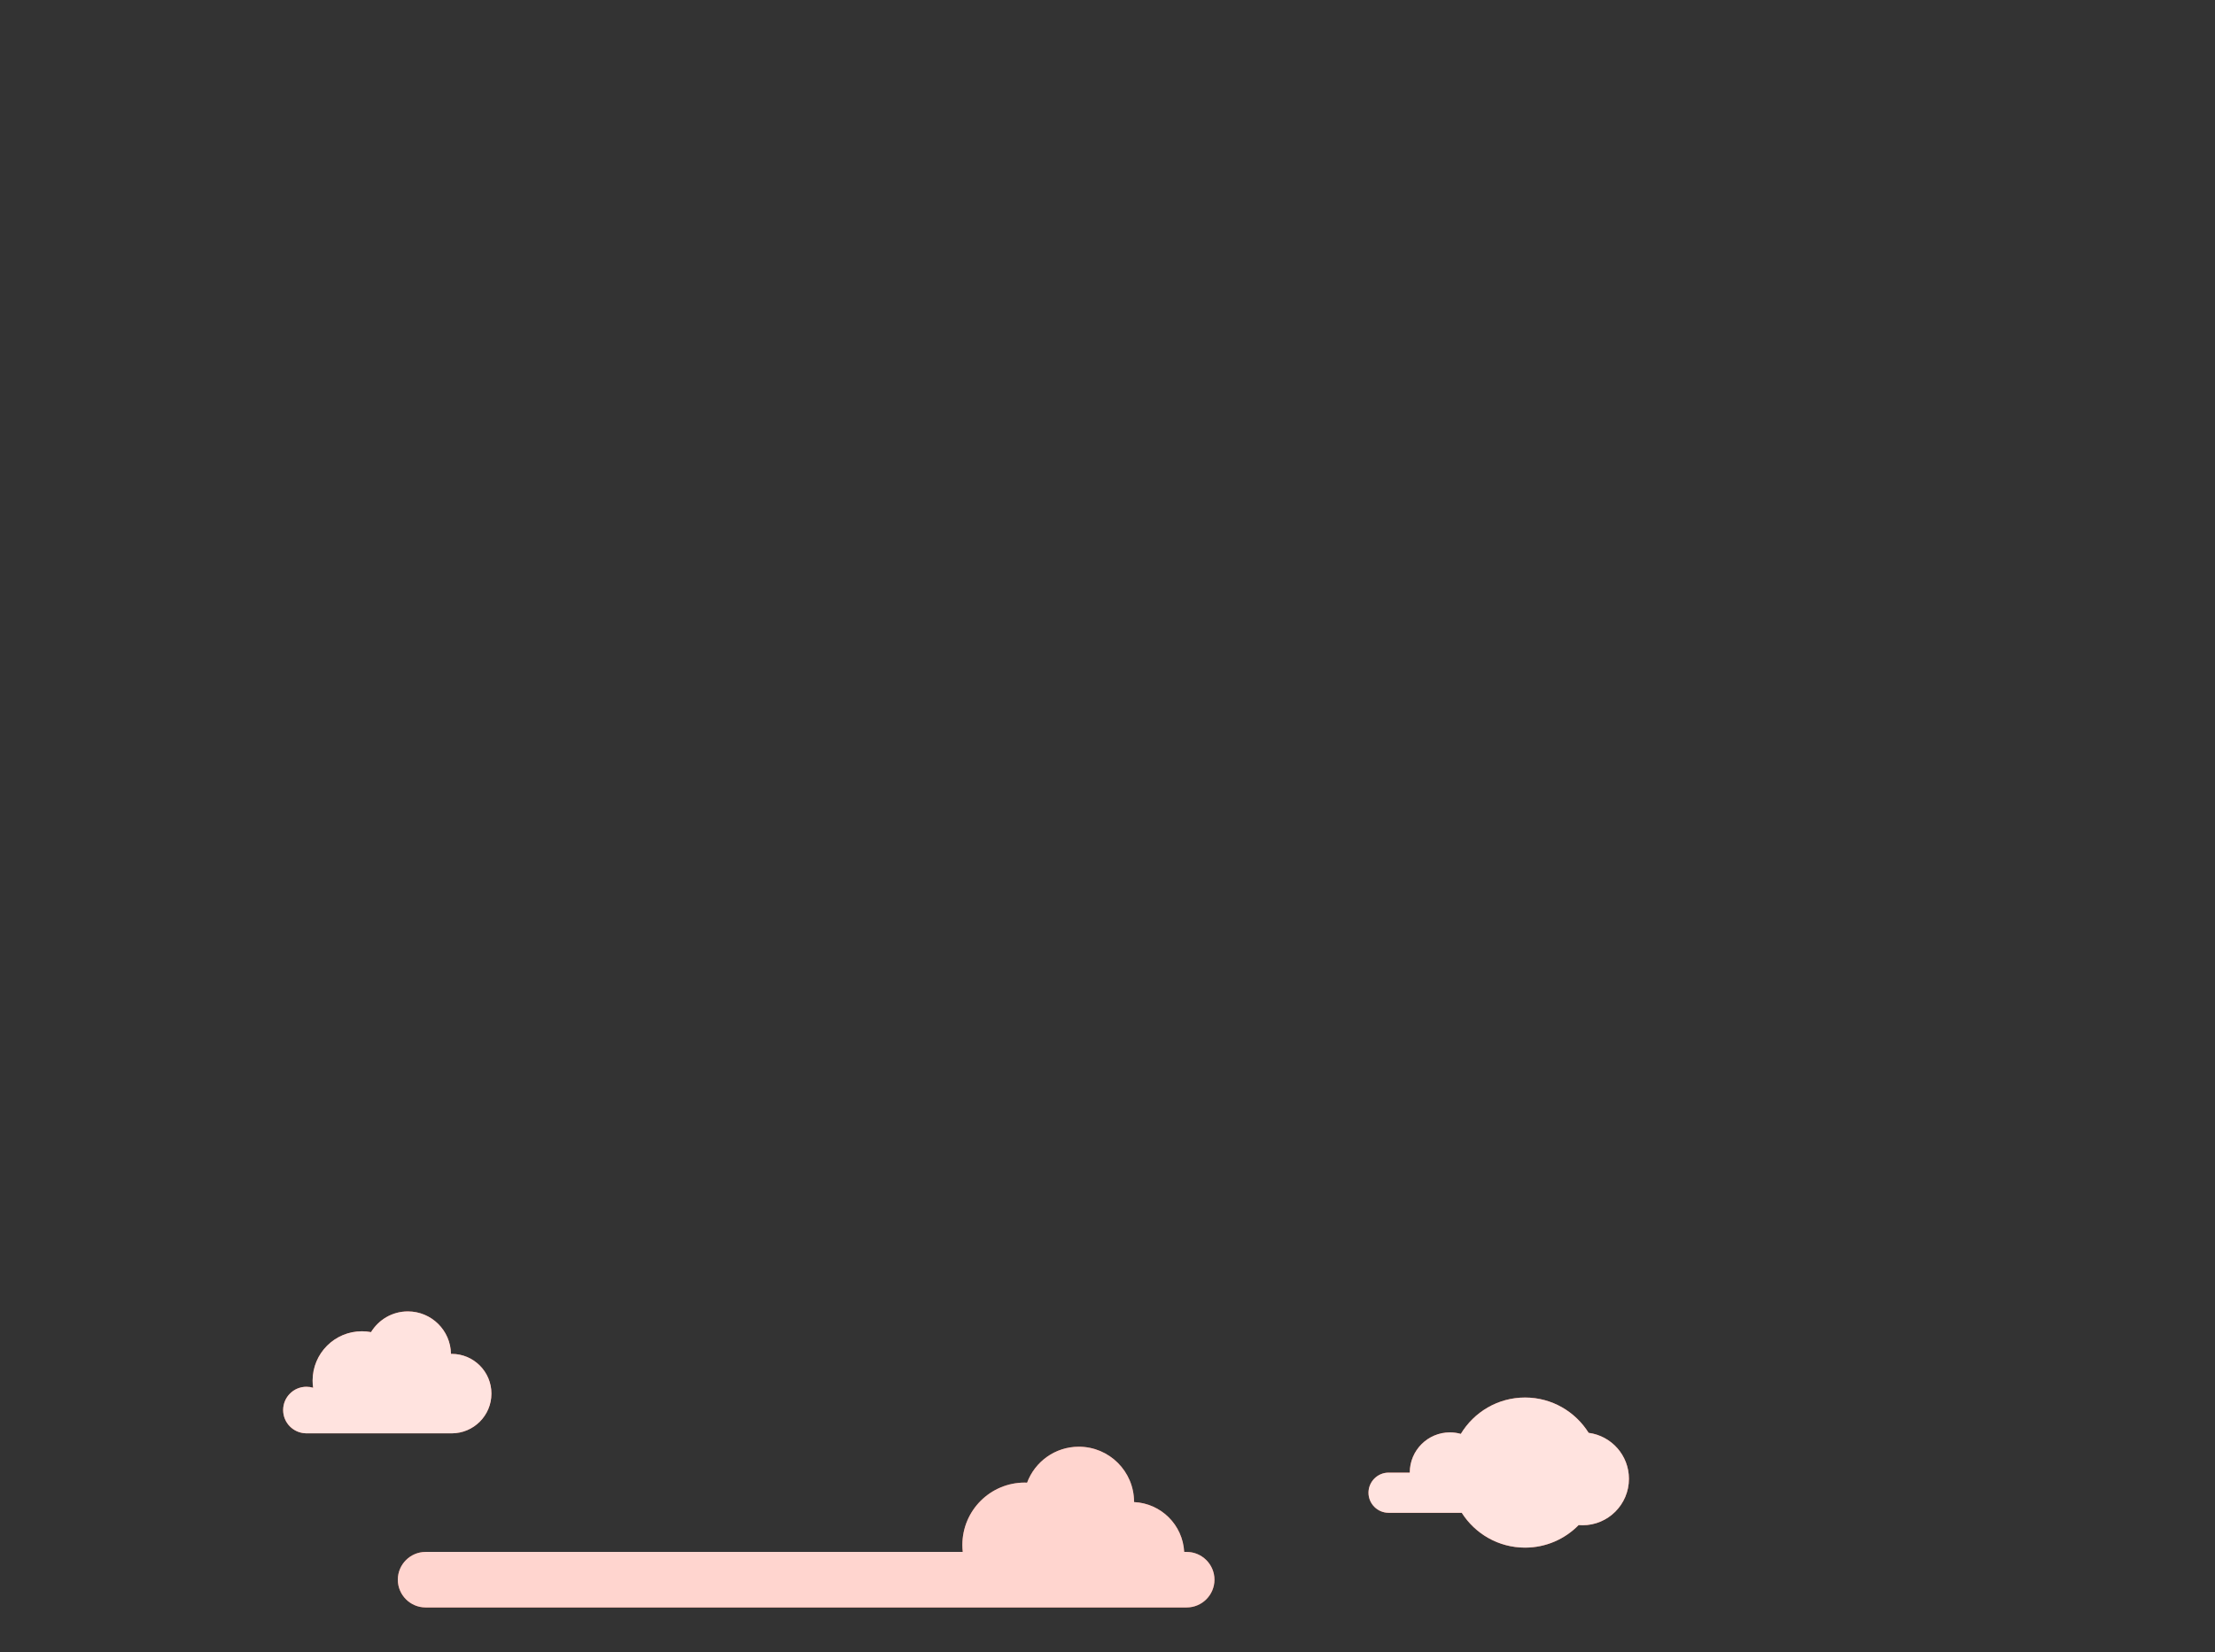 <svg width="500" height="373" viewBox="0 0 500 373" fill="none" xmlns="http://www.w3.org/2000/svg">
<rect x="0" y="0" width="500" height="373" fill="#333333" stroke="none"/>
<path d="M63.914 318.37C63.914 315.466 66.269 313.111 69.173 313.111C69.698 313.111 70.205 313.19 70.683 313.334C70.606 312.807 70.565 312.268 70.565 311.72C70.565 305.57 75.551 300.584 81.701 300.584C82.402 300.584 83.087 300.652 83.752 300.776C85.464 297.974 88.54 296.098 92.064 296.098C97.396 296.098 101.722 300.383 101.801 305.696C101.855 305.695 101.908 305.688 101.963 305.688C106.918 305.688 110.934 309.704 110.934 314.659C110.934 319.613 106.918 323.63 101.963 323.63H69.018L69.025 323.622C66.189 323.543 63.914 321.225 63.914 318.37Z" fill="#FF725E"/>
<path opacity="0.8" d="M63.914 318.37C63.914 315.466 66.269 313.111 69.173 313.111C69.698 313.111 70.205 313.19 70.683 313.334C70.606 312.807 70.565 312.268 70.565 311.72C70.565 305.57 75.551 300.584 81.701 300.584C82.402 300.584 83.087 300.652 83.752 300.776C85.464 297.974 88.54 296.098 92.064 296.098C97.396 296.098 101.722 300.383 101.801 305.696C101.855 305.695 101.908 305.688 101.963 305.688C106.918 305.688 110.934 309.704 110.934 314.659C110.934 319.613 106.918 323.63 101.963 323.63H69.018L69.025 323.622C66.189 323.543 63.914 321.225 63.914 318.37Z" fill="white"/>
<path d="M96.068 350.406H217.327C217.27 349.893 217.236 349.372 217.236 348.844C217.236 341.058 223.548 334.747 231.333 334.747C231.506 334.747 231.674 334.767 231.846 334.773C233.613 330.032 238.167 326.649 243.523 326.649C250.411 326.649 255.995 332.233 255.995 339.121C255.995 339.131 255.994 339.14 255.994 339.149C262.101 339.434 266.994 344.307 267.312 350.406H267.879C271.326 350.406 274.147 353.226 274.147 356.674C274.147 360.121 271.327 362.941 267.879 362.941H96.068C92.621 362.941 89.801 360.121 89.801 356.674C89.801 353.226 92.621 350.406 96.068 350.406Z" fill="#FF725E"/>
<path opacity="0.7" d="M96.068 350.406H217.327C217.27 349.893 217.236 349.372 217.236 348.844C217.236 341.058 223.548 334.747 231.333 334.747C231.506 334.747 231.674 334.767 231.846 334.773C233.613 330.032 238.167 326.649 243.523 326.649C250.411 326.649 255.995 332.233 255.995 339.121C255.995 339.131 255.994 339.14 255.994 339.149C262.101 339.434 266.994 344.307 267.312 350.406H267.879C271.326 350.406 274.147 353.226 274.147 356.674C274.147 360.121 271.327 362.941 267.879 362.941H96.068C92.621 362.941 89.801 360.121 89.801 356.674C89.801 353.226 92.621 350.406 96.068 350.406Z" fill="white"/>
<path d="M358.609 323.514C355.613 318.734 350.313 315.544 344.255 315.544C338.097 315.544 332.721 318.84 329.755 323.754C328.976 323.536 328.158 323.411 327.31 323.411C322.297 323.411 318.232 327.475 318.232 332.489C318.232 332.493 318.233 332.497 318.233 332.501H313.447C310.954 332.501 308.914 334.541 308.914 337.034C308.914 339.527 310.954 341.567 313.447 341.567H329.963C332.97 346.291 338.24 349.434 344.255 349.434C348.998 349.434 353.28 347.48 356.356 344.34C356.642 344.363 356.929 344.384 357.221 344.384C363.012 344.384 367.707 339.689 367.707 333.898C367.707 328.578 363.743 324.195 358.609 323.514Z" fill="#FF725E"/>
<path opacity="0.8" d="M358.609 323.514C355.613 318.734 350.313 315.544 344.255 315.544C338.097 315.544 332.721 318.84 329.755 323.754C328.976 323.536 328.158 323.411 327.31 323.411C322.297 323.411 318.232 327.475 318.232 332.489C318.232 332.493 318.233 332.497 318.233 332.501H313.447C310.954 332.501 308.914 334.541 308.914 337.034C308.914 339.527 310.954 341.567 313.447 341.567H329.963C332.97 346.291 338.24 349.434 344.255 349.434C348.998 349.434 353.28 347.48 356.356 344.34C356.642 344.363 356.929 344.384 357.221 344.384C363.012 344.384 367.707 339.689 367.707 333.898C367.707 328.578 363.743 324.195 358.609 323.514Z" fill="white"/>
</svg>
